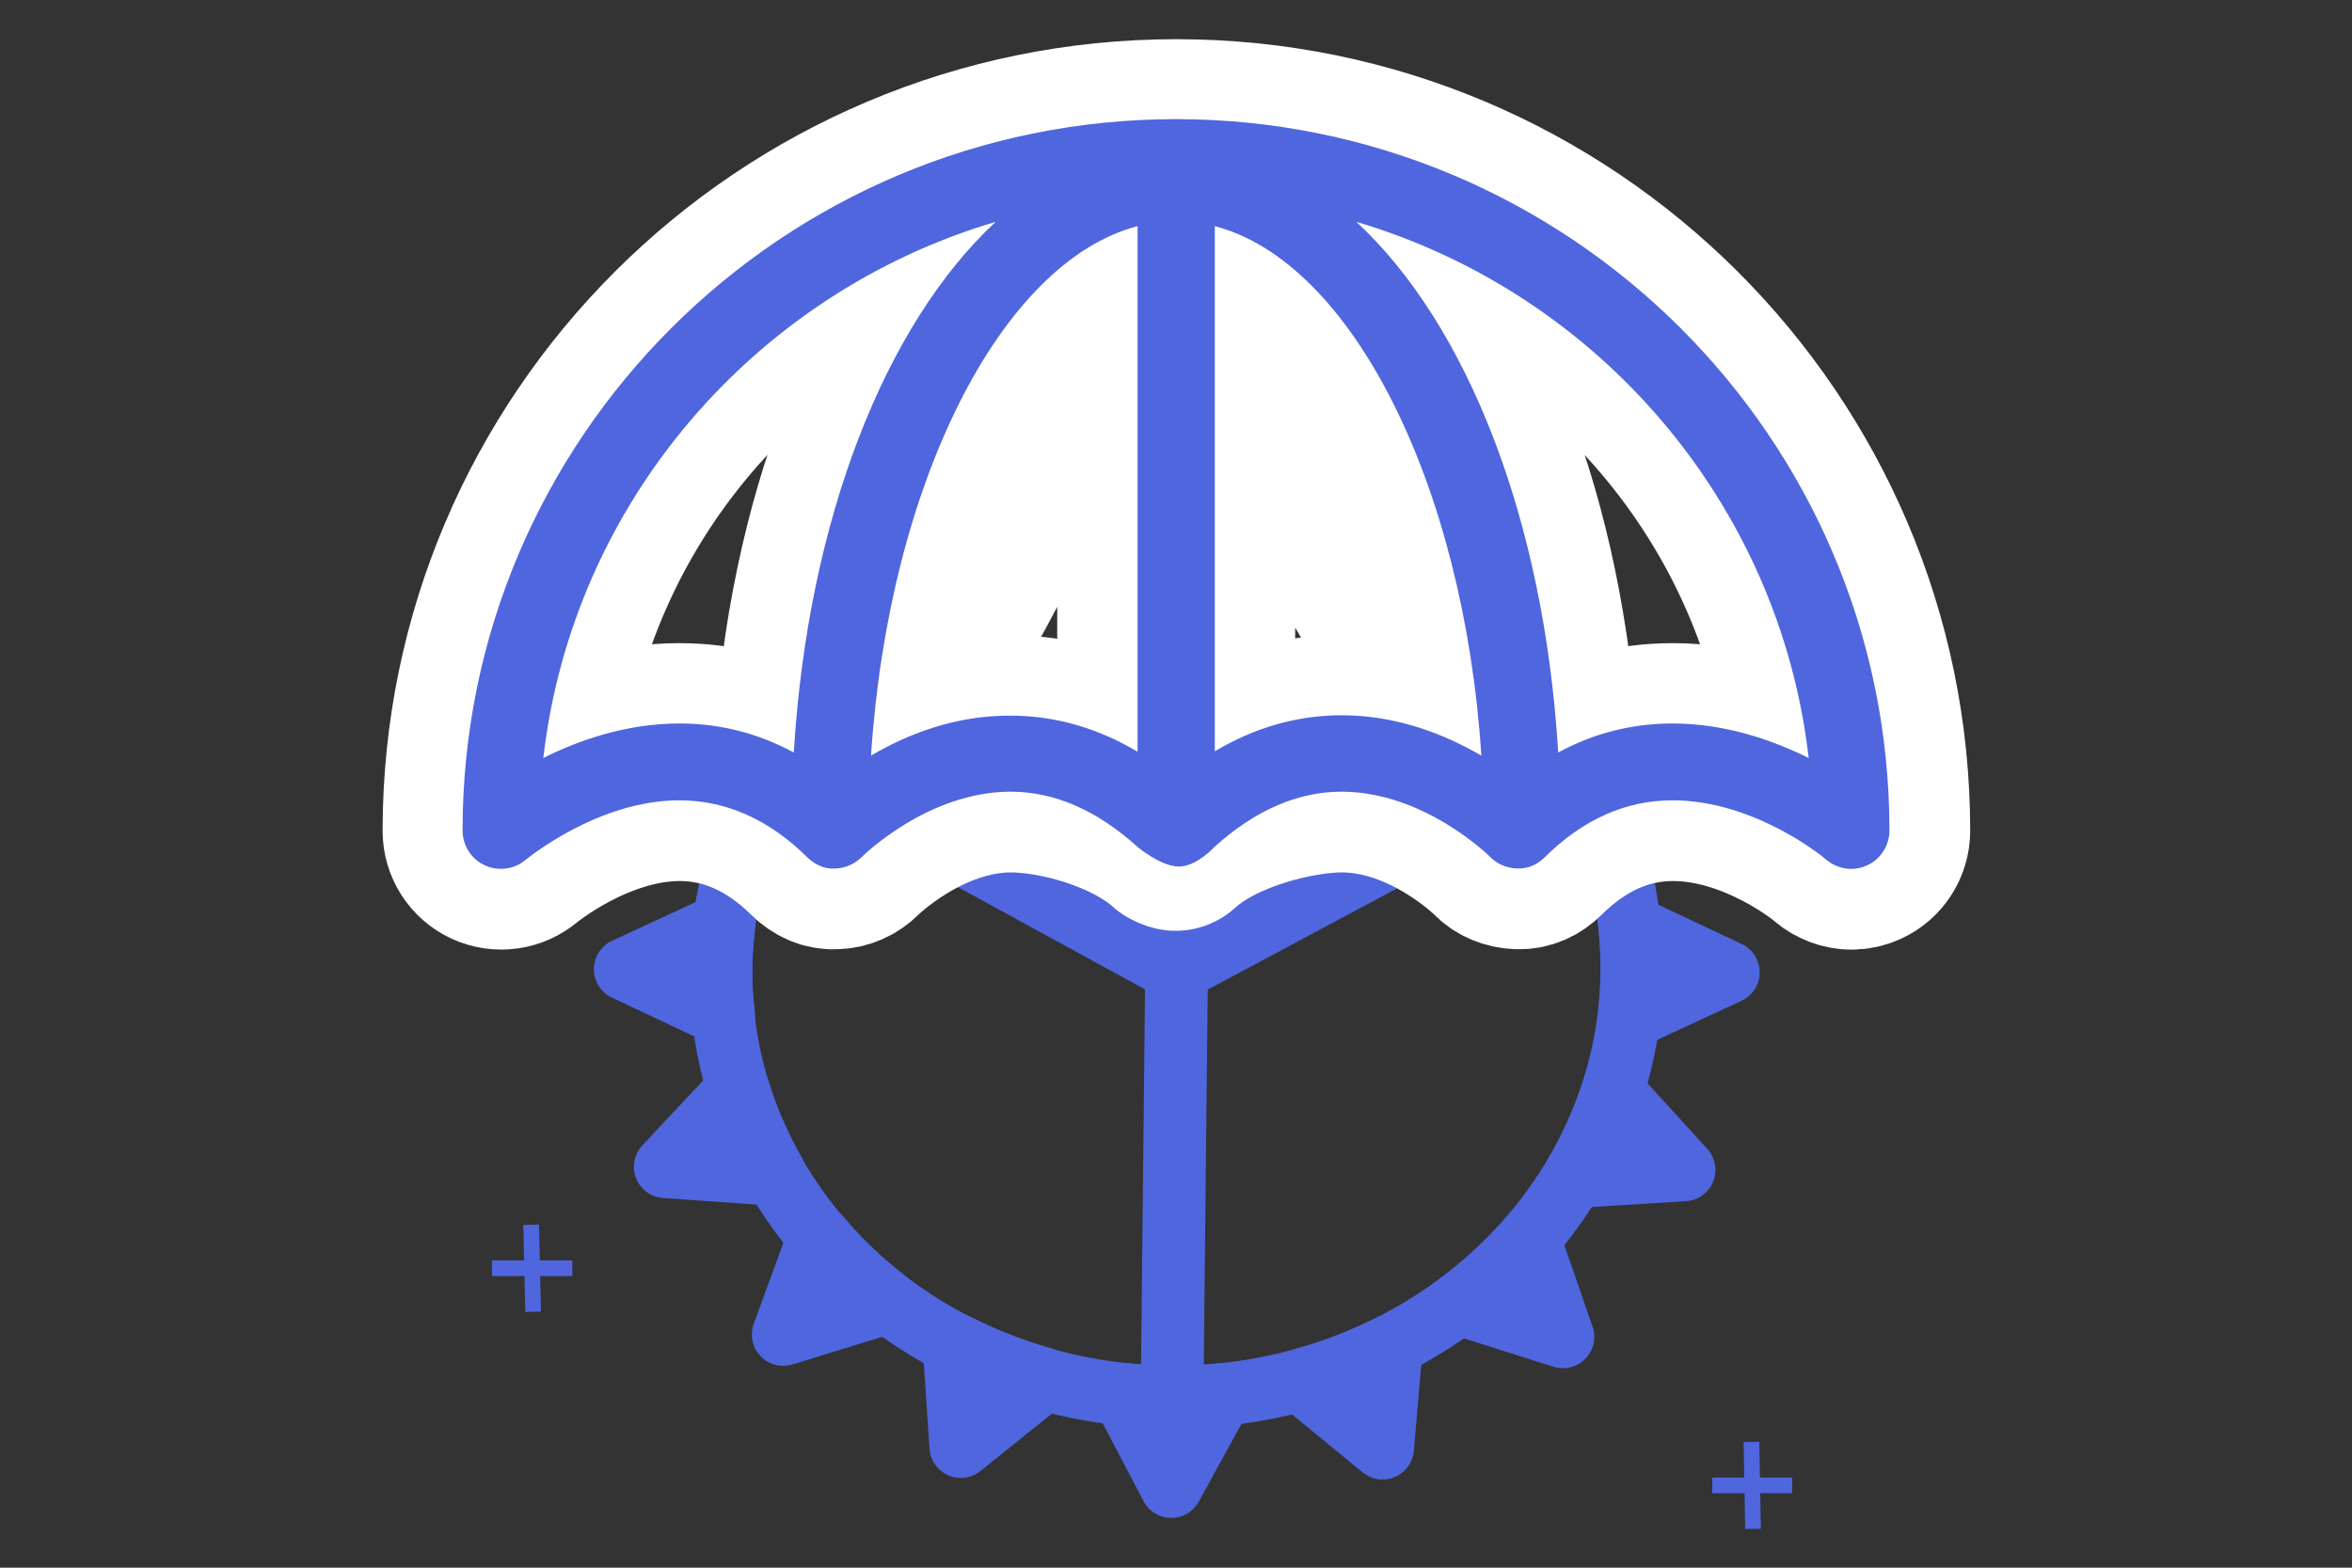 <?xml version="1.0" encoding="utf-8"?>
<!-- Generator: Adobe Illustrator 22.0.0, SVG Export Plug-In . SVG Version: 6.00 Build 0)  -->
<svg version="1.1" id="Layer_1" xmlns="http://www.w3.org/2000/svg" xmlns:xlink="http://www.w3.org/1999/xlink" x="0px" y="0px"
	 viewBox="0 0 600 400" style="enable-background:new 0 0 600 400;" xml:space="preserve">
<rect x="0" y="0" width="600" height="400" fill="#333333" stroke="none"/>
<style type="text/css">
	.st0{fill:none;stroke:#4F66DE;stroke-width:16;stroke-linecap:round;stroke-linejoin:round;stroke-miterlimit:10;}
	.st1{fill:#FFFFFF;stroke:#FFFFFF;stroke-width:41;stroke-linecap:round;stroke-linejoin:round;stroke-miterlimit:10;}
	.st2{fill:#4F66DE;}
	.st3{fill:none;stroke:#4F66DE;stroke-width:4;stroke-miterlimit:10;}
</style>
<g>
	<path class="st0" d="M300.2,242L299,356.5"/>
	
		<ellipse transform="matrix(0.999 -4.507826e-02 4.507826e-02 0.999 -10.86 13.781)" class="st0" cx="300.1" cy="247.7" rx="116.2" ry="108.7"/>
	<path class="st0" d="M183.9,247.3c0-3.8,0.3-7.6,0.8-11.4l-0.6,0l-24.6,11.4l24.4,11.5l0.7,0C184.1,255,183.9,251.1,183.9,247.3z"
		/>
	<path class="st0" d="M416.5,236.6l-0.7,0c0.8,7.6,0.7,15.3-0.2,22.9l0.7,0l24.6-11.4L416.5,236.6z"/>
	<path class="st0" d="M218.7,170.5c3-2.7,6-5.3,9.2-7.6l-0.5-0.4l-25.9-8.2l8.4,24.3l0.5,0.4C213,176.1,215.8,173.2,218.7,170.5z"/>
	<path class="st0" d="M390.3,316.8l-0.5-0.4c-2.6,2.9-5.3,5.8-8.3,8.5c-3,2.7-6,5.3-9.2,7.6l0.5,0.4l25.9,8.2L390.3,316.8z"/>
	<path class="st0" d="M301.2,138.9c4.1,0,8.2,0.2,12.2,0.7l0-0.6l-12-22.9L289,138.9l0,0.6C293,139.1,297.1,138.9,301.2,138.9z"/>
	<path class="st0" d="M311.3,356.5l0-0.6c-8.1,0.8-16.3,0.8-24.5-0.1l0,0.6l12,22.9C298.8,379.3,311.3,356.5,311.3,356.5z"/>
	<path class="st0" d="M383.1,171c2.9,2.7,5.6,5.6,8.1,8.6l0.5-0.4l8.9-24.3l-26,8l-0.5,0.4C377.2,165.7,380.2,168.3,383.1,171z"/>
	<path class="st0" d="M225.8,332.5l0.5-0.4c-3.1-2.4-6.1-4.9-9-7.7c-2.9-2.7-5.6-5.6-8.1-8.6l-0.5,0.4l-8.9,24.3L225.8,332.5z"/>
	<path class="st0" d="M193.2,205.7c1.6-3.5,3.4-7,5.4-10.3l-0.6-0.2l-27.3,1.7l17.7,19.4l0.6,0.2
		C190.2,212.9,191.6,209.3,193.2,205.7z"/>
	<path class="st0" d="M411.9,279.1l-0.6-0.2c-2.4,7.3-5.6,14.4-9.6,21.1l0.6,0.2l27.3-1.7L411.9,279.1z"/>
	<g>
		<path class="st0" d="M192.4,289c1.5,3.5,3.3,7,5.2,10.4l-0.6,0.2l-27.3-1.9l18.1-19.3l0.6-0.2C189.5,281.8,190.8,285.4,192.4,289z
			"/>
		<path class="st0" d="M412.5,217l-0.6,0.2c-2.2-7.3-5.3-14.4-9.1-21.2l0.6-0.2l27.3,1.9L412.5,217z"/>
	</g>
	<g>
		<path class="st0" d="M343.6,348.3c3.8-1.5,7.5-3.1,11.1-4.9l0.2,0.6l-2.2,25.5l-20.5-16.8l-0.2-0.6
			C335.9,351,339.8,349.8,343.6,348.3z"/>
		<path class="st0" d="M268,142.7l0.2,0.6c-7.9,2.1-15.5,5.1-22.7,8.7l-0.2-0.6l2.2-25.5L268,142.7z"/>
	</g>
	<path class="st0" d="M401.3,193.6l-101.2,54.1L200,193"/>
	<g>
		<path class="st0" d="M345.6,147.3c3.8,1.5,7.5,3.2,11,5l0.3-0.6l-1.7-25.5l-20.8,16.7l-0.3,0.6C338,144.6,341.8,145.8,345.6,147.3
			z"/>
		<path class="st0" d="M265.9,352.4l0.3-0.6c-7.8-2.2-15.4-5.2-22.5-8.8l-0.3,0.6l1.7,25.5L265.9,352.4z"/>
	</g>
</g>
<g>
	<g>
		<path class="st1" d="M301.6,216.2c10.3-9.3,29.5-14.1,40.7-14.1c21.2,0,37.8,16.5,37.9,16.6c1.8,1.9,4.3,2.9,7,3
			c2.7,0.1,5.1-1,7-2.9c9.7-9.6,20.6-14.5,32.6-14.5c21.1,0,39,14.9,39.1,15.1c1.8,1.5,4.1,2.4,6.4,2.4c1.4,0,2.8-0.3,4.1-0.9
			c3.5-1.6,5.7-5.1,5.7-8.9c0-100.1-81.7-181.5-182-181.5c-100.4,0-182,81.4-182,181.5c0,3.8,2.2,7.3,5.7,8.9
			c3.5,1.6,7.6,1,10.5-1.5c0.2-0.1,18.2-15.1,39.1-15.1c11.9,0,22.9,4.9,32.6,14.5c1.9,1.9,4.5,3.1,7,2.9c2.6,0,5.1-1.1,7-3
			c0.2-0.2,16.8-16.6,37.9-16.6c11.3,0,29.5,4.8,39.8,14.1c0,0,1.1,0.7,2.1,0.8S301.6,216.2,301.6,216.2z M254,56.6
			c-28.1,26.1-47.9,75.8-51.5,135.4c-9.1-4.9-18.8-7.4-29.2-7.4c-13.4,0-25.5,4.2-34.7,8.8C146.1,128.3,192.5,74.8,254,56.6z
			 M461.4,193.4c-9.1-4.5-21.2-8.8-34.7-8.8c-10.4,0-20.2,2.5-29.2,7.4c-3.6-59.6-23.3-109.3-51.5-135.4
			C407.5,74.8,453.9,128.3,461.4,193.4z M342.3,182.5c-11.3,0-22.2,3.1-32.4,9.2V78.3V57.7c4.9,17.9,21.4,78.1,68,135.1
			C368.8,187.5,356.5,182.5,342.3,182.5z M222.2,192.8c48.7-67.5,57.6-125,68-135.1v20.7v113.4c-10.3-6.1-21.1-9.2-32.4-9.2
			C243.5,182.5,231.2,187.5,222.2,192.8z"/>
	</g>
</g>
<g>
	<g>
		<path class="st2" d="M309.8,216.1c10.3-9.3,21.2-14.1,32.4-14.1c21.2,0,37.8,16.5,37.9,16.6c1.8,1.9,4.3,2.9,7,3
			c2.7,0.1,5.1-1,7-2.9c9.7-9.6,20.6-14.5,32.6-14.5c21.1,0,39,14.9,39.1,15.1c1.8,1.5,4.1,2.4,6.4,2.4c1.4,0,2.8-0.3,4.1-0.9
			c3.5-1.6,5.7-5.1,5.7-8.9c0-100.1-81.7-181.5-182-181.5c-100.4,0-182,81.4-182,181.5c0,3.8,2.2,7.3,5.7,8.9
			c3.5,1.6,7.6,1,10.5-1.5c0.2-0.1,18.2-15.1,39.1-15.1c11.9,0,22.9,4.9,32.6,14.5c1.9,1.9,4.5,3.1,7,2.9c2.6,0,5.1-1.1,7-3
			c0.2-0.2,16.8-16.6,37.9-16.6c11.3,0,22.1,4.8,32.4,14.1c0,0,5.8,4.9,10.4,5C305.2,221.2,309.8,216.1,309.8,216.1z M254,56.6
			c-28.1,26.1-47.9,75.8-51.5,135.4c-9.1-4.9-18.8-7.4-29.2-7.4c-13.4,0-25.5,4.2-34.7,8.8C146.1,128.3,192.5,74.8,254,56.6z
			 M461.4,193.4c-9.1-4.5-21.2-8.8-34.7-8.8c-10.4,0-20.2,2.5-29.2,7.4c-3.6-59.6-23.3-109.3-51.5-135.4
			C407.5,74.8,453.9,128.3,461.4,193.4z M342.3,182.5c-11.3,0-22.2,3.1-32.4,9.2V78.3V57.7c34.9,9.1,63.5,65.8,68,135.1
			C368.8,187.5,356.5,182.5,342.3,182.5z M222.2,192.8c4.5-69.3,33.1-126,68-135.1v20.7v113.4c-10.3-6.1-21.1-9.2-32.4-9.2
			C243.5,182.5,231.2,187.5,222.2,192.8z"/>
	</g>
</g>
<line class="st3" x1="135.5" y1="312.5" x2="136" y2="334.7"/>
<line class="st3" x1="146" y1="323.6" x2="125.5" y2="323.6"/>
<line class="st3" x1="446.8" y1="367.9" x2="447.2" y2="390.1"/>
<line class="st3" x1="457.2" y1="379" x2="436.8" y2="379"/>
</svg>
